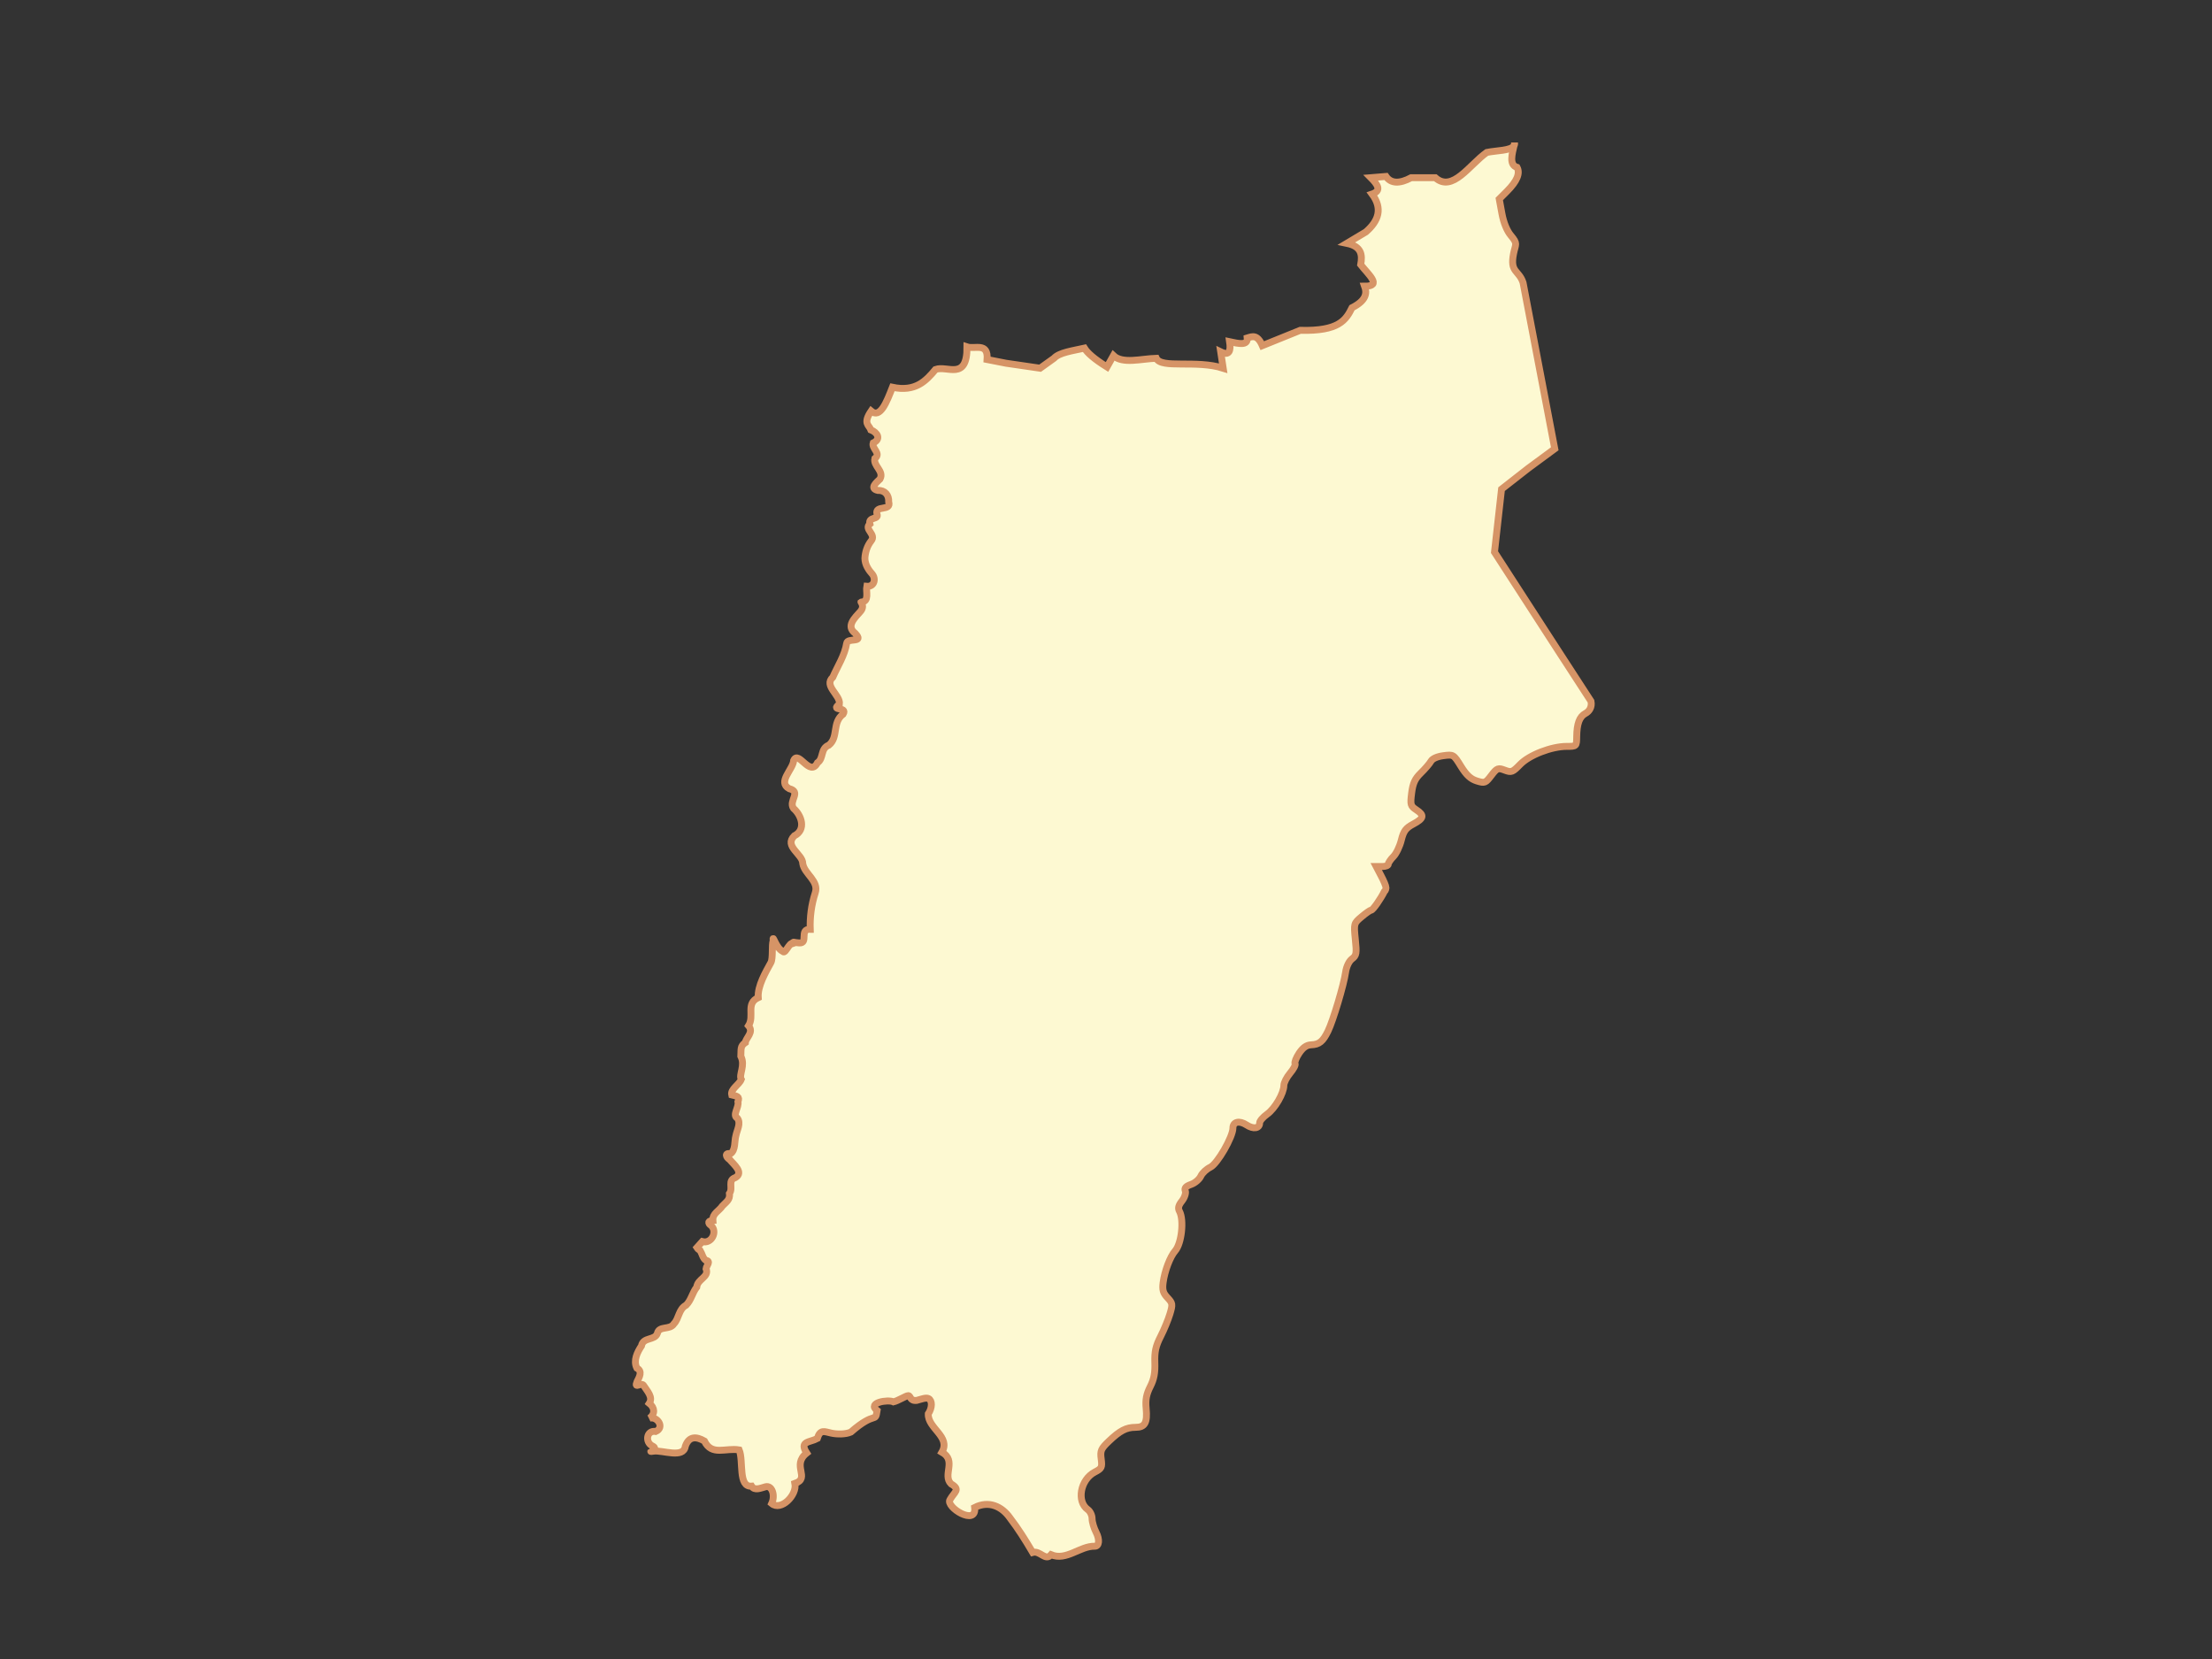 <?xml version="1.0" encoding="UTF-8" standalone="no" ?>
<!DOCTYPE svg PUBLIC "-//W3C//DTD SVG 1.1//EN" "http://www.w3.org/Graphics/SVG/1.1/DTD/svg11.dtd">
<svg xmlns="http://www.w3.org/2000/svg" xmlns:xlink="http://www.w3.org/1999/xlink" version="1.1" width="640" height="480" viewBox="0 0 640 480" xml:space="preserve">
<rect x="0" y="0" width="640" height="480" fill="#333333" stroke="none"/>
<desc>Created with Fabric.js 3.6.6</desc>
<defs>
</defs>
<g transform="matrix(1 0 0 1 322.12 245.9)" id="path6163"  >
<path style="stroke: rgb(214,148,102); stroke-width: 2; stroke-dasharray: none; stroke-linecap: butt; stroke-dashoffset: 0; stroke-linejoin: miter; stroke-miterlimit: 4; fill: rgb(253,249,210); fill-rule: evenodd; opacity: 1;"  transform=" translate(-233.12, -299.9)" d="M 349.214 95.343 C 349.187 95.556 349.148 95.868 349.094 96.122 C 349.21 95.907 349.253 95.631 349.214 95.343 z M 349.035 96.182 C 348.129 97.608 343.984 97.529 341.185 98.099 C 336.204 101.594 331.246 109.816 326.265 105.41 L 319.314 105.41 C 315.914 107.219 313.456 107.136 312.003 105.05 L 307.629 105.41 C 309.55 107.352 310.872 109.162 307.989 110.143 C 311.089 114.325 309.896 117.899 306.191 121.109 L 300.678 124.405 C 304.97 125.293 305.217 127.761 304.693 130.576 C 306.787 133.294 311.077 136.842 305.832 136.808 C 306.58 138.878 306.262 140.97 302.176 143.04 C 300.446 146.535 298.456 149.888 287.196 149.571 L 276.231 154.005 C 274.77 150.671 273.317 151.347 271.856 151.788 C 272.075 154.076 269.389 153.423 266.763 152.867 C 267.157 155.503 266.701 157.046 264.187 155.803 L 264.906 160.537 C 257.07 158.037 247.016 160.772 245.551 157.661 C 241.158 157.799 235.777 159.389 233.147 156.882 L 231.29 160.177 C 227.508 157.821 225.624 156.109 224.759 154.725 C 221.402 155.481 217.471 155.986 215.95 157.661 L 211.935 160.537 L 202.108 159.099 L 196.596 158.02 C 196.98 152.916 193.009 155.119 190.783 154.365 C 190.842 164.312 185.099 159.656 181.675 160.896 C 178.876 164.275 175.832 167.447 169.212 166.05 C 167.527 170.339 165.69 175.18 163.04 172.94 C 160.583 176.576 162.473 176.981 162.98 178.393 C 164.914 179.123 165.983 181.061 163.639 182.168 C 163.128 183.82 166.067 185.148 164.119 186.662 C 163.618 188.865 166.857 190.267 165.617 192.595 C 164.676 193.521 162.431 195.295 164.957 195.89 C 167.039 195.804 168.227 197.199 168.133 199.246 C 168.961 201.996 164.134 200.049 164.718 202.661 C 165.476 204.518 162.137 203.354 162.68 205.597 C 160.869 207.159 164.663 208.582 163.04 210.511 C 161.92 211.931 161.332 213.747 161.242 215.544 C 161.273 217.382 162.287 218.909 163.459 220.218 C 164.535 221.775 163.779 223.82 161.782 223.634 C 161.495 225.17 162.609 228.075 160.224 228.188 C 159.642 227.919 161.468 229.181 159.924 230.944 C 158.38 232.707 155.65 235.145 158.426 237.236 C 161.244 240.206 156.157 238.4 155.969 240.112 C 155.423 243.628 153.343 246.735 151.955 249.939 C 149.217 252.46 154.228 255.1 153.872 257.729 C 151.026 259.886 156.322 258.282 154.951 260.605 C 151.664 263.063 153.703 267.28 150.816 269.593 C 148.275 270.592 149.415 273.414 147.52 274.686 C 145.313 278.989 142.037 270.89 140.63 274.027 C 140.455 276.634 135.849 280.273 139.311 282.176 C 143.004 283.122 139.088 285.655 140.57 287.869 C 142.932 289.889 144.318 294.09 140.809 295.838 C 137.743 298.89 143.304 301.133 143.266 303.868 C 143.728 306.89 148.062 308.89 146.861 312.376 C 145.753 315.778 145.296 319.417 145.423 322.863 C 142.115 322.775 145.039 327 142.247 326.817 C 139.759 326.654 140.53 326.074 141.049 327.776 C 139.92 324.803 138.309 330.437 137.514 329.274 C 135.448 328.392 134.499 323.948 134.697 326.158 C 134.24 327.454 134.717 331.265 134.038 332.51 C 132.571 335.201 130.137 339.292 130.383 342.637 C 126.657 344.366 129.383 347.885 127.567 350.786 C 129.22 352.665 126.763 354.295 126.668 355.639 C 125.094 356.698 125.467 357.634 125.35 359.594 C 126.724 362.355 124.691 364.901 125.47 366.305 C 124.876 367.847 122.3 369.125 122.713 370.799 C 124.166 371.174 125.121 371.178 124.511 372.777 C 124.902 374.302 122.79 376.688 124.331 377.511 C 125.458 378.984 124.242 380.922 123.912 382.604 C 123.445 384.271 123.887 386.722 122.354 387.817 C 120.57 387.468 121.048 388.858 122.114 389.495 C 123.216 390.851 126.292 393.229 123.792 394.708 C 121.369 395.505 123.218 397.708 122.054 399.322 C 122.29 401.164 121.11 401.746 120.017 402.917 C 119.01 404.438 117.106 405.072 117.26 407.112 C 115.993 407.19 115.574 407.787 116.781 408.609 C 118.658 410.417 116.864 413.962 114.204 413.223 L 112.646 414.961 C 112.885 415.327 113.179 415.593 113.545 415.8 C 113.549 415.805 113.602 415.795 113.605 415.8 C 113.616 415.806 113.594 415.854 113.605 415.86 C 114.157 416.766 114.326 418.004 115.223 418.676 C 116.842 418.843 115.377 420.235 115.283 421.073 C 116.273 423.544 112.86 423.934 112.587 426.406 C 111.305 428.029 111.01 430.14 109.531 431.619 C 107.332 432.747 107.501 435.462 105.995 437.012 C 104.812 438.917 101.722 437.493 101.202 439.768 C 100.473 441.926 97.085 440.767 96.588 443.424 C 95.378 445.245 94.187 447.67 95.269 449.835 C 96.962 450.748 96.003 452.417 95.329 453.73 C 94.344 456.174 96.638 453.608 97.307 454.988 C 98.214 456.443 100.026 458.231 98.865 460.022 C 100.471 461.295 100.605 463.106 98.925 464.336 C 101.206 463.686 103.403 467.021 100.722 468.171 C 98.066 467.718 97.536 471.285 99.763 472.365 C 101.991 473.446 97.568 474.233 100.123 473.863 C 102.678 473.494 108.808 476.097 109.291 472.425 C 110.349 469.437 112.513 469.617 114.804 470.927 C 116.932 475.342 120.961 472.82 124.87 473.504 C 126.186 476.685 124.492 484.352 128.466 483.99 C 129.299 485.381 131.044 484.564 132.48 484.17 C 134.362 483.653 135.378 486.642 134.278 489.023 C 136.949 491.273 141.662 486.627 140.989 483.211 C 145.627 481.628 139.86 478.005 144.405 474.403 C 142.147 470.929 145.324 471.368 147.461 470.208 C 148.315 467.485 149.458 468.186 151.535 468.65 C 153.059 468.991 155.607 469.049 157.168 468.351 C 164.427 462.021 164.191 465.954 164.778 462.119 C 161.75 459.81 168.005 458.84 169.511 459.602 C 170.842 459.289 173.164 457.806 173.766 457.805 C 174.568 457.803 174.149 459.389 176.223 459.183 C 177.673 458.787 178.897 458.291 179.638 458.643 C 180.774 459.184 180.755 461.306 179.578 463.078 C 179.391 467.283 186.155 469.635 183.533 474.163 C 187.88 476.633 183.602 480.759 186.169 483.331 C 189.018 484.999 187.142 485.608 185.87 487.885 C 184.439 489.992 193.657 495.743 193 490.162 C 197.062 488.115 200.864 489.793 203.247 493.218 C 205.619 496.317 207.707 499.65 209.778 503.165 C 211.932 502.527 213.436 505.782 215.111 503.824 C 219.535 505.692 223.439 501.279 227.755 501.367 C 229.031 501.414 229.231 499.453 228.114 497.293 C 227.507 496.118 226.976 494.361 226.976 493.398 C 226.976 492.434 226.426 491.266 225.717 490.761 C 222.424 488.416 223.592 482.068 227.755 479.915 C 229.741 478.888 229.94 478.583 229.612 476.14 C 229.292 473.755 229.552 473.162 231.829 470.987 C 235.028 467.931 236.862 466.973 239.559 466.973 C 242.26 466.973 243.017 465.646 242.615 461.46 C 242.377 458.987 242.696 457.358 243.813 455.168 C 244.909 453.021 245.235 451.16 245.132 448.217 C 245.022 445.082 245.41 443.398 246.809 440.667 C 247.8 438.735 249.013 435.783 249.506 434.136 C 250.341 431.343 250.276 431.047 248.787 429.462 C 247.521 428.115 247.252 427.213 247.529 425.088 C 247.964 421.74 249.553 417.574 251.004 415.92 C 252.881 413.779 253.619 407.01 252.262 404.475 C 251.77 403.556 251.959 402.778 252.981 401.479 C 253.759 400.491 254.181 399.171 253.94 398.543 C 253.631 397.737 254.121 397.207 255.618 396.685 C 256.767 396.285 258.017 395.203 258.434 394.288 C 258.851 393.374 260.105 392.227 261.19 391.712 C 263.224 390.747 267.722 382.936 267.722 380.387 C 267.722 378.543 269.592 378.122 271.677 379.488 C 273.656 380.785 275.452 380.503 275.452 378.889 C 275.452 378.323 276.441 377.204 277.609 376.372 C 279.887 374.75 282.462 370.296 282.462 368.043 C 282.462 367.285 283.266 365.689 284.26 364.508 C 285.254 363.327 285.913 362.098 285.698 361.751 C 285.484 361.405 286.019 359.999 286.897 358.695 C 288.007 357.047 289.063 356.348 290.372 356.298 C 292.702 356.211 293.766 355.334 295.226 352.344 C 296.698 349.326 299.814 338.923 300.319 335.326 C 300.552 333.666 301.31 332.085 302.176 331.431 C 303.487 330.443 303.557 329.857 303.135 325.739 C 302.672 321.216 302.716 321.133 304.933 319.267 C 306.167 318.228 307.401 317.35 307.689 317.35 C 308.236 317.35 310.559 313.924 311.524 311.957 C 311.917 311.68 312.003 311.071 312.003 310.819 C 312.003 310.365 311.339 308.786 310.565 307.343 L 309.187 304.707 L 310.925 304.707 C 311.892 304.707 312.663 304.434 312.663 304.047 C 312.663 303.661 313.348 302.643 314.161 301.83 C 314.973 301.018 315.994 298.892 316.438 297.097 C 317.102 294.405 317.743 293.581 319.913 292.423 C 323.006 290.772 323.176 289.877 320.752 288.288 C 319.108 287.211 319.002 286.821 319.434 283.435 C 319.793 280.617 320.385 279.317 322.07 277.682 C 323.274 276.515 324.62 274.96 325.006 274.267 C 325.435 273.498 326.808 272.888 328.602 272.649 C 331.504 272.262 331.583 272.272 333.695 275.705 C 335.267 278.26 336.51 279.407 338.309 279.959 C 340.626 280.67 340.823 280.545 342.503 278.341 C 344.151 276.181 344.464 276.113 346.398 276.843 C 348.316 277.567 348.656 277.398 350.832 275.166 C 353.506 272.422 359.908 269.952 364.314 269.952 C 367.118 269.952 367.154 269.94 367.191 267.136 C 367.24 263.363 367.984 261.347 369.707 260.425 C 370.843 259.817 371.664 258.585 371.325 256.89 L 361.798 242.209 L 343.402 213.747 L 345.439 195.531 L 353.109 189.539 L 360.839 183.846 L 351.671 135.789 C 350.44 132.065 347.804 132.924 348.915 127.401 C 349.486 124.56 350.227 124.612 348.136 122.128 C 347.018 120.799 346.047 118.46 345.559 115.836 L 344.78 111.581 L 347.057 109.304 C 349.919 106.412 350.868 104.16 349.933 102.414 C 347.513 101.728 348.566 98.371 349.035 96.182 z" stroke-linecap="round" />
</g>
</svg>